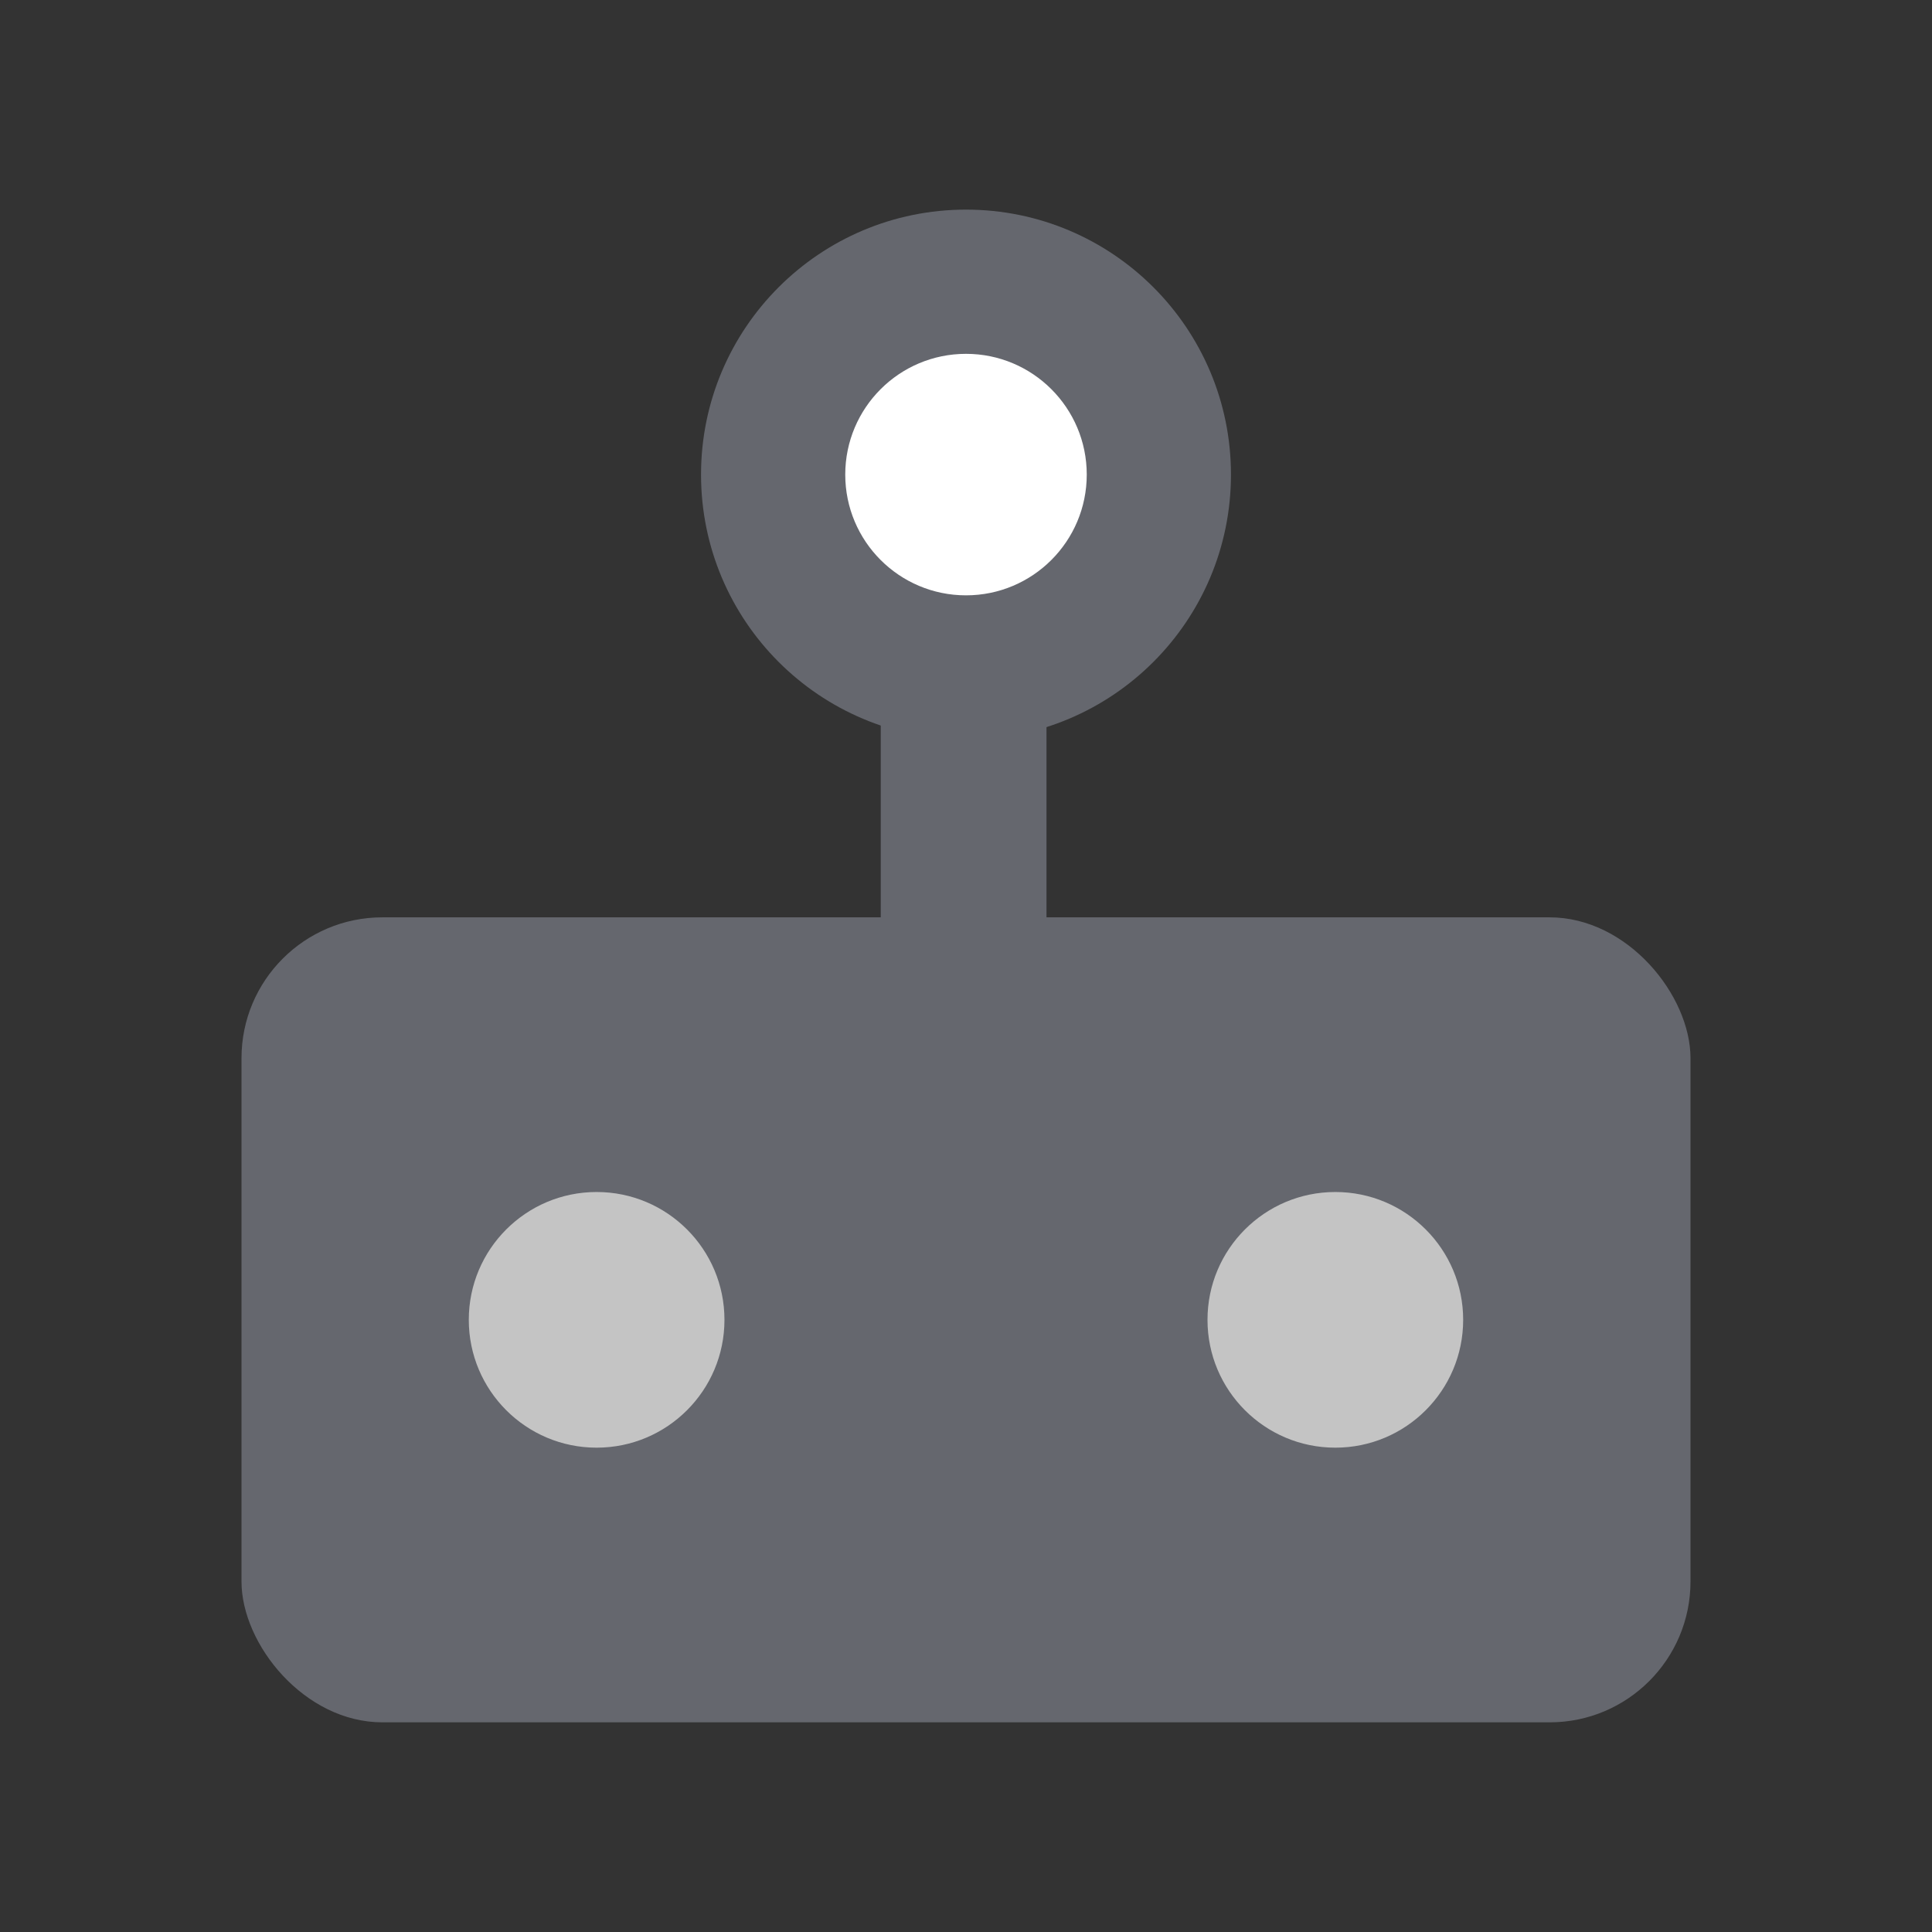 <svg width="48" height="48" viewBox="0 0 48 48" fill="none" xmlns="http://www.w3.org/2000/svg">
<rect x="0" y="0" width="48" height="48" fill="#333333" stroke="none"/>
<rect x="6" y="22.791" width="36" height="20" rx="3.5" fill="#65676E"/>
<circle cx="24" cy="11.791" r="6.583" fill="#65676E"/>
<circle cx="14.823" cy="32.791" r="3.176" fill="#C4C4C4"/>
<circle cx="33.176" cy="32.791" r="3.176" fill="#C4C4C4"/>
<circle cx="24" cy="11.791" r="3" fill="white"/>
<rect x="21.882" y="17.38" width="4.118" height="8.471" fill="#65676E"/>
</svg>
